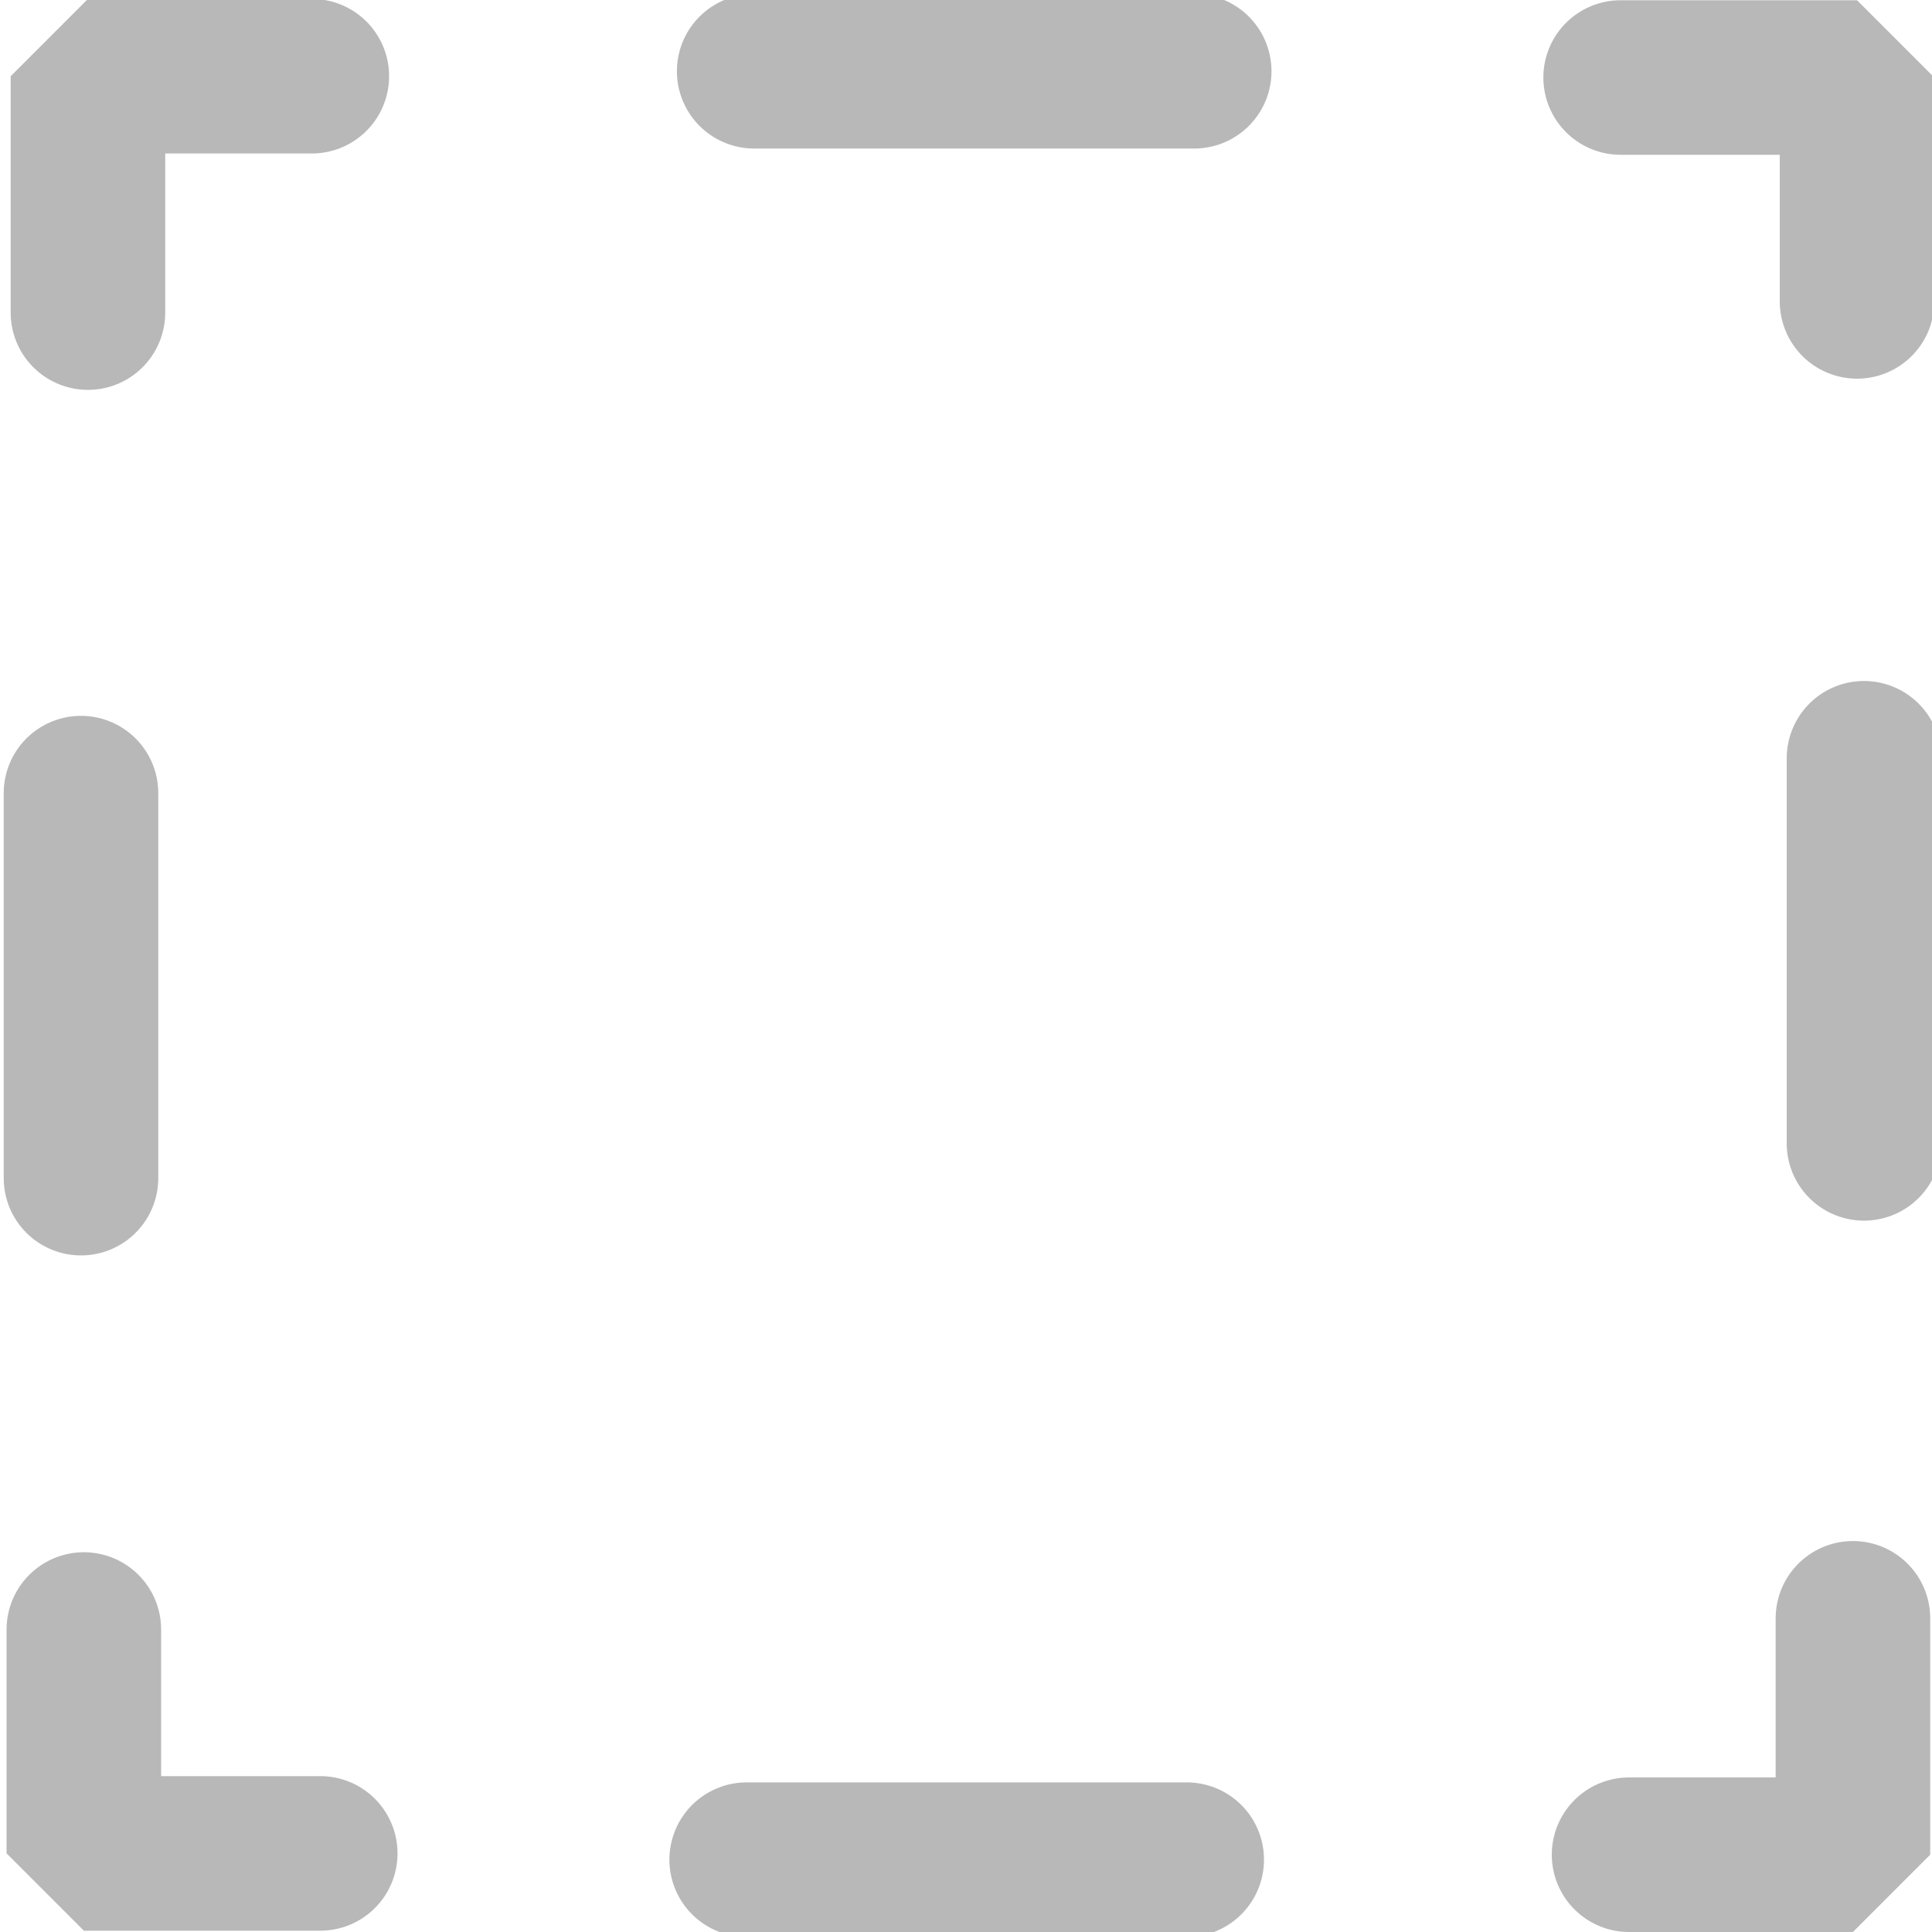 <?xml version="1.0" encoding="UTF-8" standalone="no"?>
<svg
   xmlns:dc="http://purl.org/dc/elements/1.1/"
   xmlns:cc="http://creativecommons.org/ns#"
   xmlns:rdf="http://www.w3.org/1999/02/22-rdf-syntax-ns#"
   xmlns:svg="http://www.w3.org/2000/svg"
   xmlns="http://www.w3.org/2000/svg"
   xmlns:sodipodi="http://sodipodi.sourceforge.net/DTD/sodipodi-0.dtd"
   xmlns:inkscape="http://www.inkscape.org/namespaces/inkscape"
   width="25px"
   height="25px"
   viewBox="0 0 25 25"
   version="1.1"
   id="svg58"
   sodipodi:docname="border_img_dashed.svg"
   inkscape:version="0.92.3 (2405546, 2018-03-11)">
  <sodipodi:namedview
     pagecolor="#ffffff"
     bordercolor="#666666"
     borderopacity="1"
     objecttolerance="10"
     gridtolerance="10"
     guidetolerance="10"
     inkscape:pageopacity="0"
     inkscape:pageshadow="2"
     inkscape:window-width="2271"
     inkscape:window-height="1196"
     id="namedview60"
     showgrid="false"
     inkscape:zoom="26.700352"
     inkscape:cx="3.2178641"
     inkscape:cy="14.224994"
     inkscape:window-x="0"
     inkscape:window-y="54"
     inkscape:window-maximized="0"
     inkscape:current-layer="svg58" />
  <!-- Generator: Sketch 3.2.2 (9983) - http://www.bohemiancoding.com/sketch -->
  <title
     id="title2">dots</title>
  <desc
     id="desc4">Created with Sketch.</desc>
  <defs
     id="defs6" />
  <path
     style="color:#000000;clip-rule:nonzero;display:inline;overflow:visible;visibility:visible;opacity:1;isolation:auto;mix-blend-mode:normal;color-interpolation:sRGB;color-interpolation-filters:linearRGB;solid-color:#000000;solid-opacity:1;fill:none;fill-opacity:1;fill-rule:nonzero;stroke:#686868;stroke-width:2;stroke-linecap:round;stroke-linejoin:bevel;stroke-miterlimit:4;stroke-dasharray:none;stroke-dashoffset:0;stroke-opacity:0.467;color-rendering:auto;image-rendering:auto;shape-rendering:auto;text-rendering:auto;enable-background:accumulate"
     d="m 23.977,20.941 -10e-7,3.059 h -2.897"
     id="path4818"
     inkscape:connector-curvature="0"
     sodipodi:nodetypes="ccc" />
  <path
     style="color:#000000;clip-rule:nonzero;display:inline;overflow:visible;visibility:visible;opacity:1;isolation:auto;mix-blend-mode:normal;color-interpolation:sRGB;color-interpolation-filters:linearRGB;solid-color:#000000;solid-opacity:1;fill:none;fill-opacity:1;fill-rule:nonzero;stroke:#686868;stroke-width:2;stroke-linecap:round;stroke-linejoin:bevel;stroke-miterlimit:4;stroke-dasharray:none;stroke-dashoffset:0;stroke-opacity:0.467;color-rendering:auto;image-rendering:auto;shape-rendering:auto;text-rendering:auto;enable-background:accumulate"
     d="M 1.048,15.245 V 10.263"
     id="path4816"
     inkscape:connector-curvature="0"
     sodipodi:nodetypes="cc" />
  <path
     style="color:#000000;clip-rule:nonzero;display:inline;overflow:visible;visibility:visible;opacity:1;isolation:auto;mix-blend-mode:normal;color-interpolation:sRGB;color-interpolation-filters:linearRGB;solid-color:#000000;solid-opacity:1;fill:none;fill-opacity:1;fill-rule:nonzero;stroke:#686868;stroke-width:2;stroke-linecap:round;stroke-linejoin:bevel;stroke-miterlimit:4;stroke-dasharray:none;stroke-dashoffset:0;stroke-opacity:0.467;color-rendering:auto;image-rendering:auto;shape-rendering:auto;text-rendering:auto;enable-background:accumulate"
     d="M 15.356,24.064 H 9.662"
     id="path4816-4"
     inkscape:connector-curvature="0" />
  <path
     style="color:#000000;clip-rule:nonzero;display:inline;overflow:visible;visibility:visible;opacity:1;isolation:auto;mix-blend-mode:normal;color-interpolation:sRGB;color-interpolation-filters:linearRGB;solid-color:#000000;solid-opacity:1;fill:none;fill-opacity:1;fill-rule:nonzero;stroke:#686868;stroke-width:2;stroke-linecap:round;stroke-linejoin:bevel;stroke-miterlimit:4;stroke-dasharray:none;stroke-dashoffset:0;stroke-opacity:0.467;color-rendering:auto;image-rendering:auto;shape-rendering:auto;text-rendering:auto;enable-background:accumulate"
     d="m 4.144,23.983 -3.059,-1e-6 v -2.897"
     id="path4818-0"
     inkscape:connector-curvature="0"
     sodipodi:nodetypes="ccc" />
  <path
     style="color:#000000;clip-rule:nonzero;display:inline;overflow:visible;visibility:visible;opacity:1;isolation:auto;mix-blend-mode:normal;color-interpolation:sRGB;color-interpolation-filters:linearRGB;solid-color:#000000;solid-opacity:1;fill:none;fill-opacity:1;fill-rule:nonzero;stroke:#686868;stroke-width:2;stroke-linecap:round;stroke-linejoin:bevel;stroke-miterlimit:4;stroke-dasharray:none;stroke-dashoffset:0;stroke-opacity:0.467;color-rendering:auto;image-rendering:auto;shape-rendering:auto;text-rendering:auto;enable-background:accumulate"
     d="m 1.138,4.045 10e-7,-3.059 h 2.897"
     id="path4818-6"
     inkscape:connector-curvature="0"
     sodipodi:nodetypes="ccc" />
  <path
     style="color:#000000;clip-rule:nonzero;display:inline;overflow:visible;visibility:visible;opacity:1;isolation:auto;mix-blend-mode:normal;color-interpolation:sRGB;color-interpolation-filters:linearRGB;solid-color:#000000;solid-opacity:1;fill:none;fill-opacity:1;fill-rule:nonzero;stroke:#686868;stroke-width:2;stroke-linecap:round;stroke-linejoin:bevel;stroke-miterlimit:4;stroke-dasharray:none;stroke-dashoffset:0;stroke-opacity:0.467;color-rendering:auto;image-rendering:auto;shape-rendering:auto;text-rendering:auto;enable-background:accumulate"
     d="M 9.759,0.922 H 15.453"
     id="path4816-4-4"
     inkscape:connector-curvature="0" />
  <path
     style="color:#000000;clip-rule:nonzero;display:inline;overflow:visible;visibility:visible;opacity:1;isolation:auto;mix-blend-mode:normal;color-interpolation:sRGB;color-interpolation-filters:linearRGB;solid-color:#000000;solid-opacity:1;fill:none;fill-opacity:1;fill-rule:nonzero;stroke:#686868;stroke-width:2;stroke-linecap:round;stroke-linejoin:bevel;stroke-miterlimit:4;stroke-dasharray:none;stroke-dashoffset:0;stroke-opacity:0.467;color-rendering:auto;image-rendering:auto;shape-rendering:auto;text-rendering:auto;enable-background:accumulate"
     d="m 20.971,1.003 3.059,1e-6 v 2.897"
     id="path4818-0-7"
     inkscape:connector-curvature="0"
     sodipodi:nodetypes="ccc" />
  <path
     style="color:#000000;clip-rule:nonzero;display:inline;overflow:visible;visibility:visible;opacity:1;isolation:auto;mix-blend-mode:normal;color-interpolation:sRGB;color-interpolation-filters:linearRGB;solid-color:#000000;solid-opacity:1;fill:none;fill-opacity:1;fill-rule:nonzero;stroke:#686868;stroke-width:2;stroke-linecap:round;stroke-linejoin:bevel;stroke-miterlimit:4;stroke-dasharray:none;stroke-dashoffset:0;stroke-opacity:0.467;color-rendering:auto;image-rendering:auto;shape-rendering:auto;text-rendering:auto;enable-background:accumulate"
     d="M 24.12,14.795 V 9.812"
     id="path4816-5"
     inkscape:connector-curvature="0"
     sodipodi:nodetypes="cc" />
</svg>
